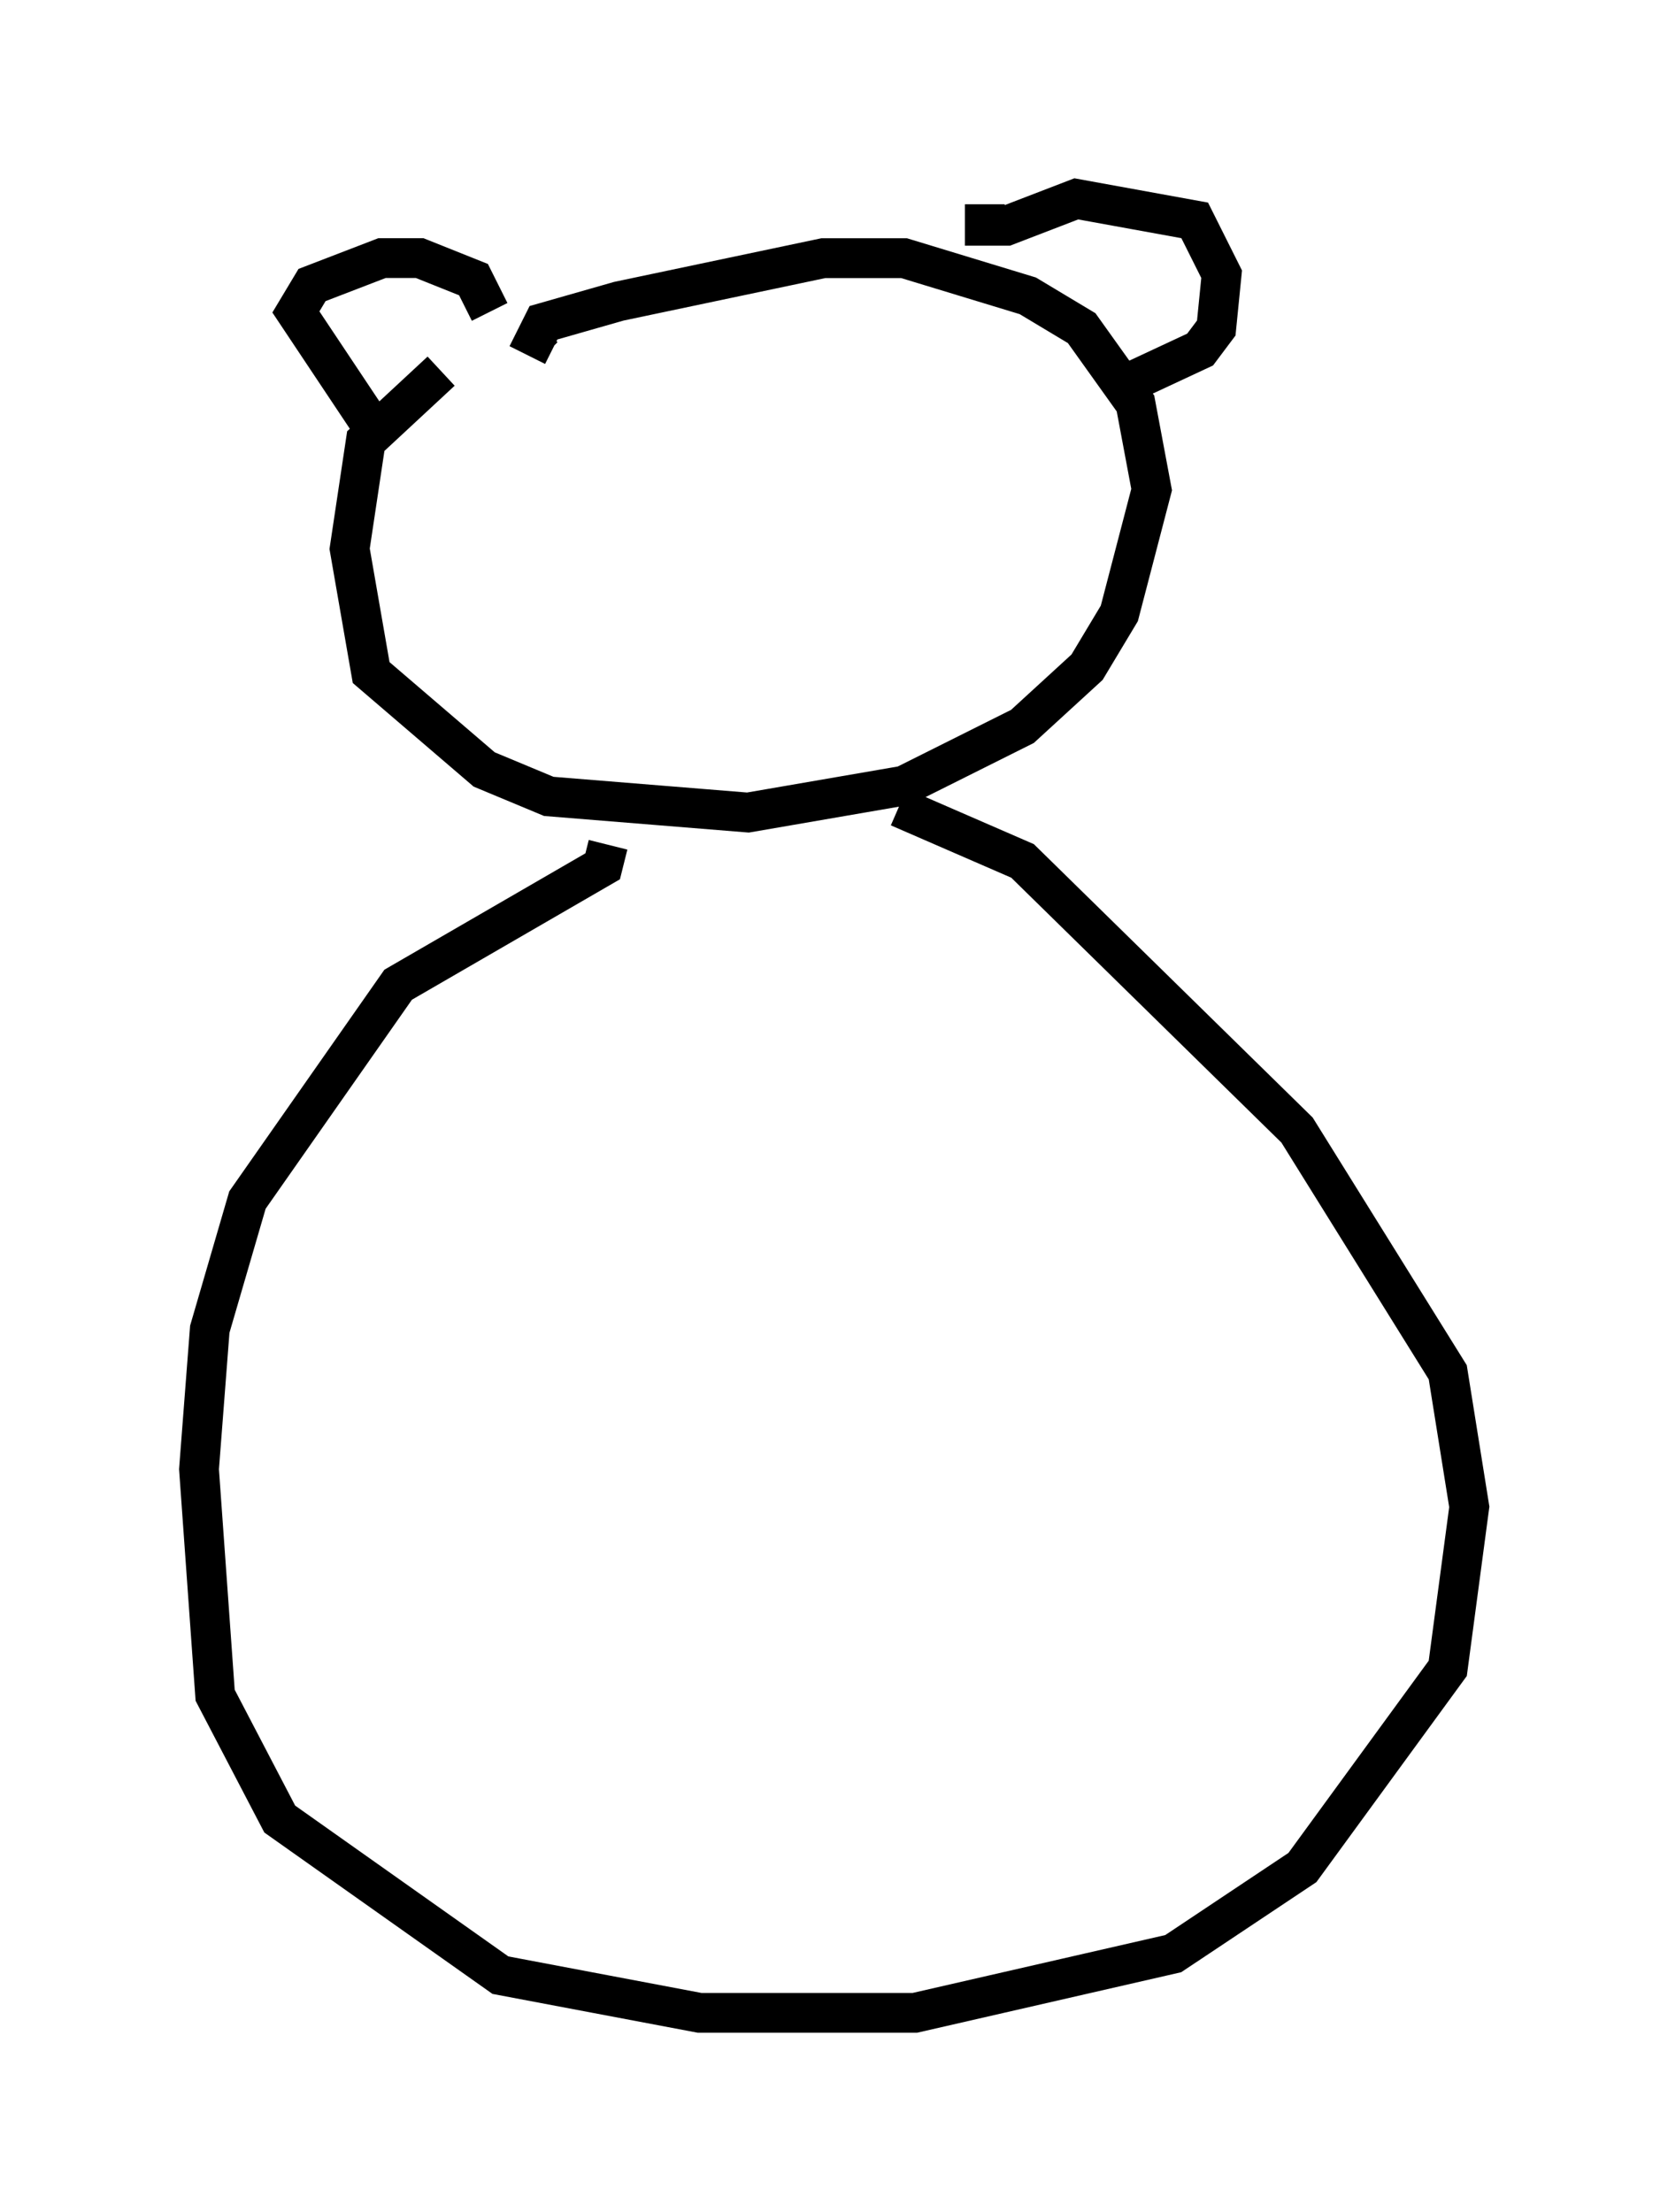 <?xml version="1.0" encoding="utf-8" ?>
<svg baseProfile="full" height="55.602" version="1.1" width="41.935" xmlns="http://www.w3.org/2000/svg" xmlns:ev="http://www.w3.org/2001/xml-events" xmlns:xlink="http://www.w3.org/1999/xlink"><defs /><rect fill="white" height="55.602" width="41.935" x="0" y="0" /><path d="M12.984, 8.383 m-1.894, 0.947 l-1.894, 1.759 -0.406, 2.706 l0.541, 3.112 2.842, 2.436 l1.624, 0.677 5.007, 0.406 l3.924, -0.677 2.977, -1.488 l1.624, -1.488 0.812, -1.353 l0.812, -3.112 -0.406, -2.165 l-1.353, -1.894 -1.353, -0.812 l-3.112, -0.947 -2.03, 0.0 l-5.142, 1.083 -1.894, 0.541 l-0.406, 0.812 m0.406, -0.677 l-0.135, 0.135 m-4.195, 2.3 l-1.894, -2.842 0.406, -0.677 l1.759, -0.677 0.947, 0.0 l1.353, 0.541 0.406, 0.812 m12.449, -2.706 l0.0, 0.541 0.541, 0.0 l1.759, -0.677 2.977, 0.541 l0.677, 1.353 -0.135, 1.353 l-0.406, 0.541 -2.03, 0.947 m-12.855, 11.502 l-0.135, 0.541 -5.142, 2.977 l-3.789, 5.413 -0.947, 3.248 l-0.271, 3.518 0.406, 5.683 l1.624, 3.112 5.548, 3.924 l5.007, 0.947 5.413, 0.0 l6.495, -1.488 3.248, -2.165 l3.654, -5.007 0.541, -4.059 l-0.541, -3.383 -3.789, -6.089 l-6.901, -6.766 -3.112, -1.353 " fill="none" stroke="black" stroke-width="1" /></svg>